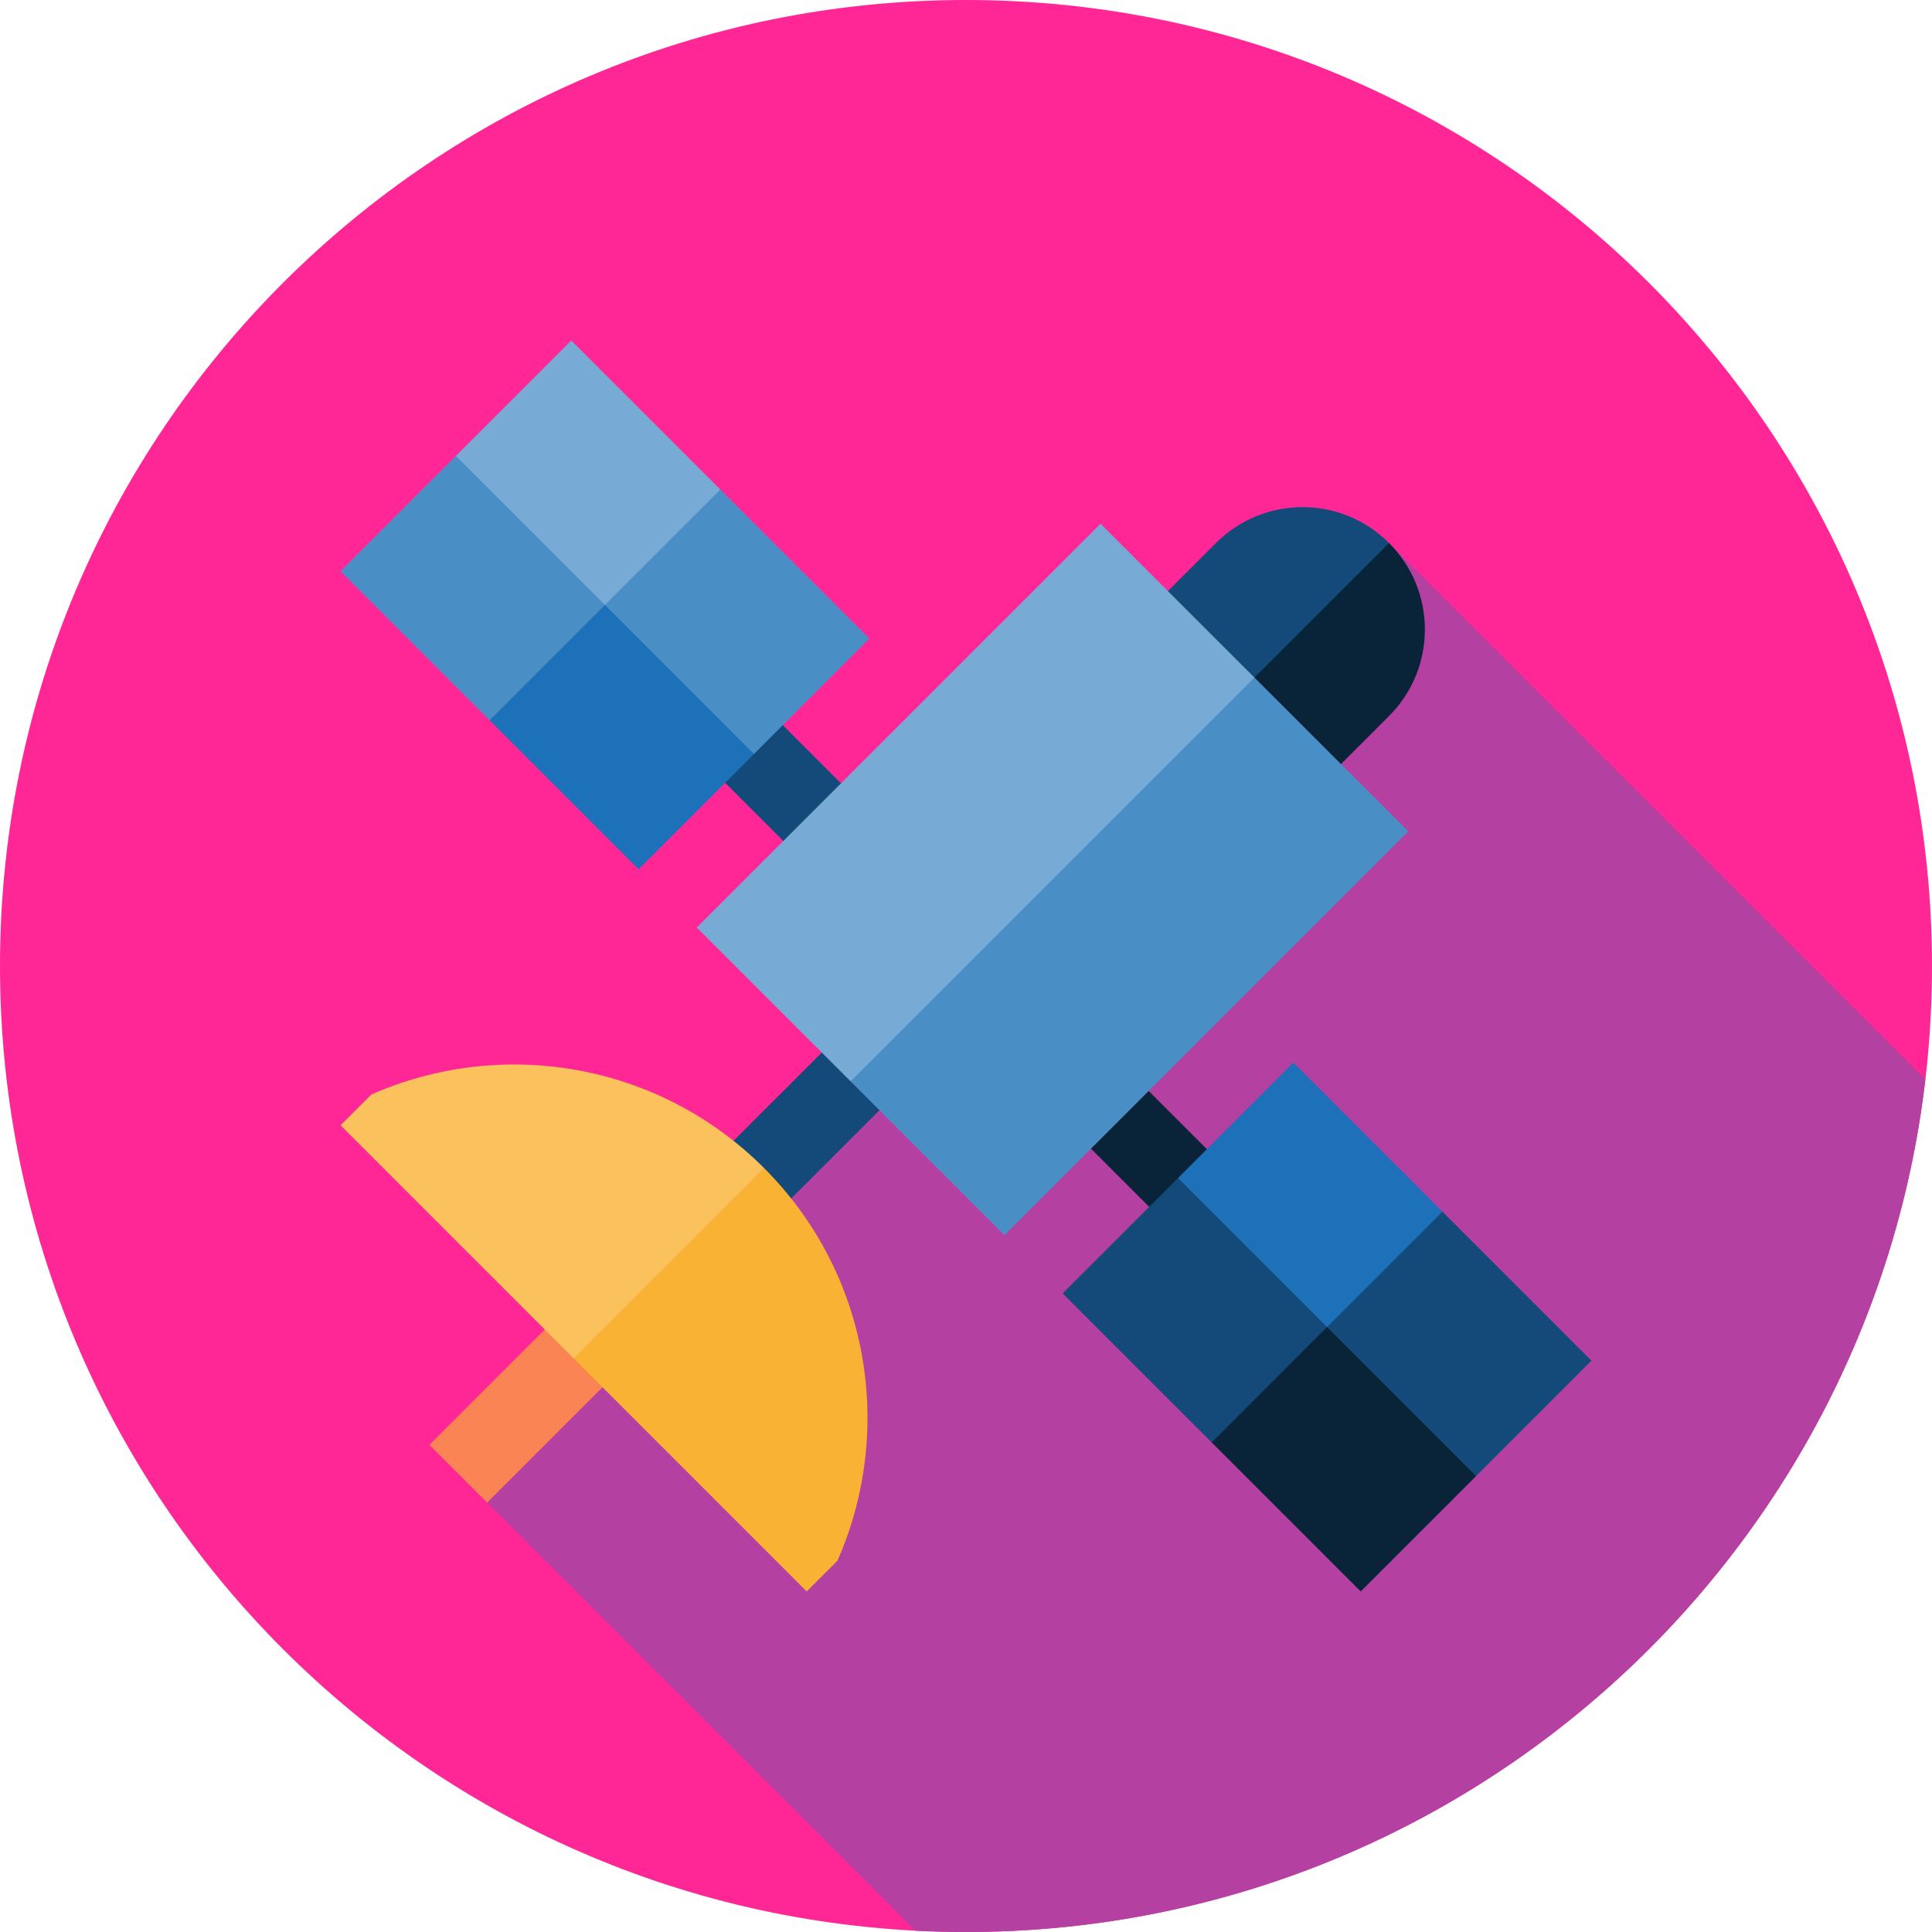<svg height="512pt" viewBox="0 0 512 512" width="512pt" xmlns="http://www.w3.org/2000/svg"><path d="m512 256c0 141.387-114.613 256-256 256s-256-114.613-256-256 114.613-256 256-256 256 114.613 256 256zm0 0" fill="#ff2796"/><path d="m510.238 286.023-142.133-142.129-171.105 163.133-67.91 91.172 113.445 113.449c4.461.23 8.949.352 13.465.352 131.227 0 239.371-98.742 254.238-225.977zm0 0" fill="#b440a1"/><path d="m286.574 271.285 56.191 56.188-15.289 15.289-56.188-56.191zm0 0" fill="#092339"/><path d="m184.523 169.23 56.188 56.191-15.285 15.289-56.191-56.191zm0 0" fill="#134a79"/><path d="m152.02 344.691 15.289 15.285-38.219 38.219-15.289-15.285zm0 0" fill="#fb8454"/><path d="m227.973 268.738 15.289 15.285-50.984 50.984-15.289-15.289zm0 0" fill="#134a79"/><path d="m322.246 143.895-22.934 22.93 33.125 33.121 35.668-56.051c-12.664-12.668-33.195-12.668-45.859 0zm0 0" fill="#134a79"/><path d="m368.105 189.754c12.668-12.664 12.664-33.195 0-45.859l-45.859 45.859 22.93 22.934zm0 0" fill="#092339"/><path d="m98.402 290.059-8.152 8.152 61.77 61.77 31.594-11.211 18.855-39.238c-28.141-28.137-69.719-34.617-104.066-19.473zm0 0" fill="#fac15c"/><path d="m291.672 138.797-107.012 107.012 40.766 40.766 66.051-40.961 40.961-66.051zm0 0" fill="#77aad4"/><path d="m332.438 179.559 40.766 40.766-107.012 107.012-40.766-40.766zm0 0" fill="#4a8ec6"/><path d="m382.258 321.109-39.492-39.492-30.574 30.574 40.562 60.945zm0 0" fill="#1d71b8"/><path d="m312.191 312.191-30.574 30.574 39.492 39.492 41.836-19.312zm0 0" fill="#134a79"/><path d="m321.109 382.258 39.492 39.492 30.574-30.574-9.555-29.938-29.938-9.555zm0 0" fill="#092339"/><path d="m351.68 351.684 30.574-30.574 39.492 39.492-30.574 30.574zm0 0" fill="#134a79"/><path d="m190.891 129.742-39.492-39.492-30.574 30.574 40.562 60.945zm0 0" fill="#77aad4"/><path d="m120.824 120.824-30.574 30.574 39.492 39.492 41.836-19.312zm0 0" fill="#4a8ec6"/><path d="m160.316 160.316-30.574 30.574 39.492 39.492 30.574-30.574-9.555-29.938zm0 0" fill="#1d71b8"/><path d="m230.387 169.234-30.574 30.574-39.492-39.492 30.574-30.574zm0 0" fill="#4a8ec6"/><path d="m221.941 413.598c15.145-34.348 8.664-75.926-19.473-104.066l-50.449 50.449 61.766 61.77zm0 0" fill="#f9b233"/></svg>